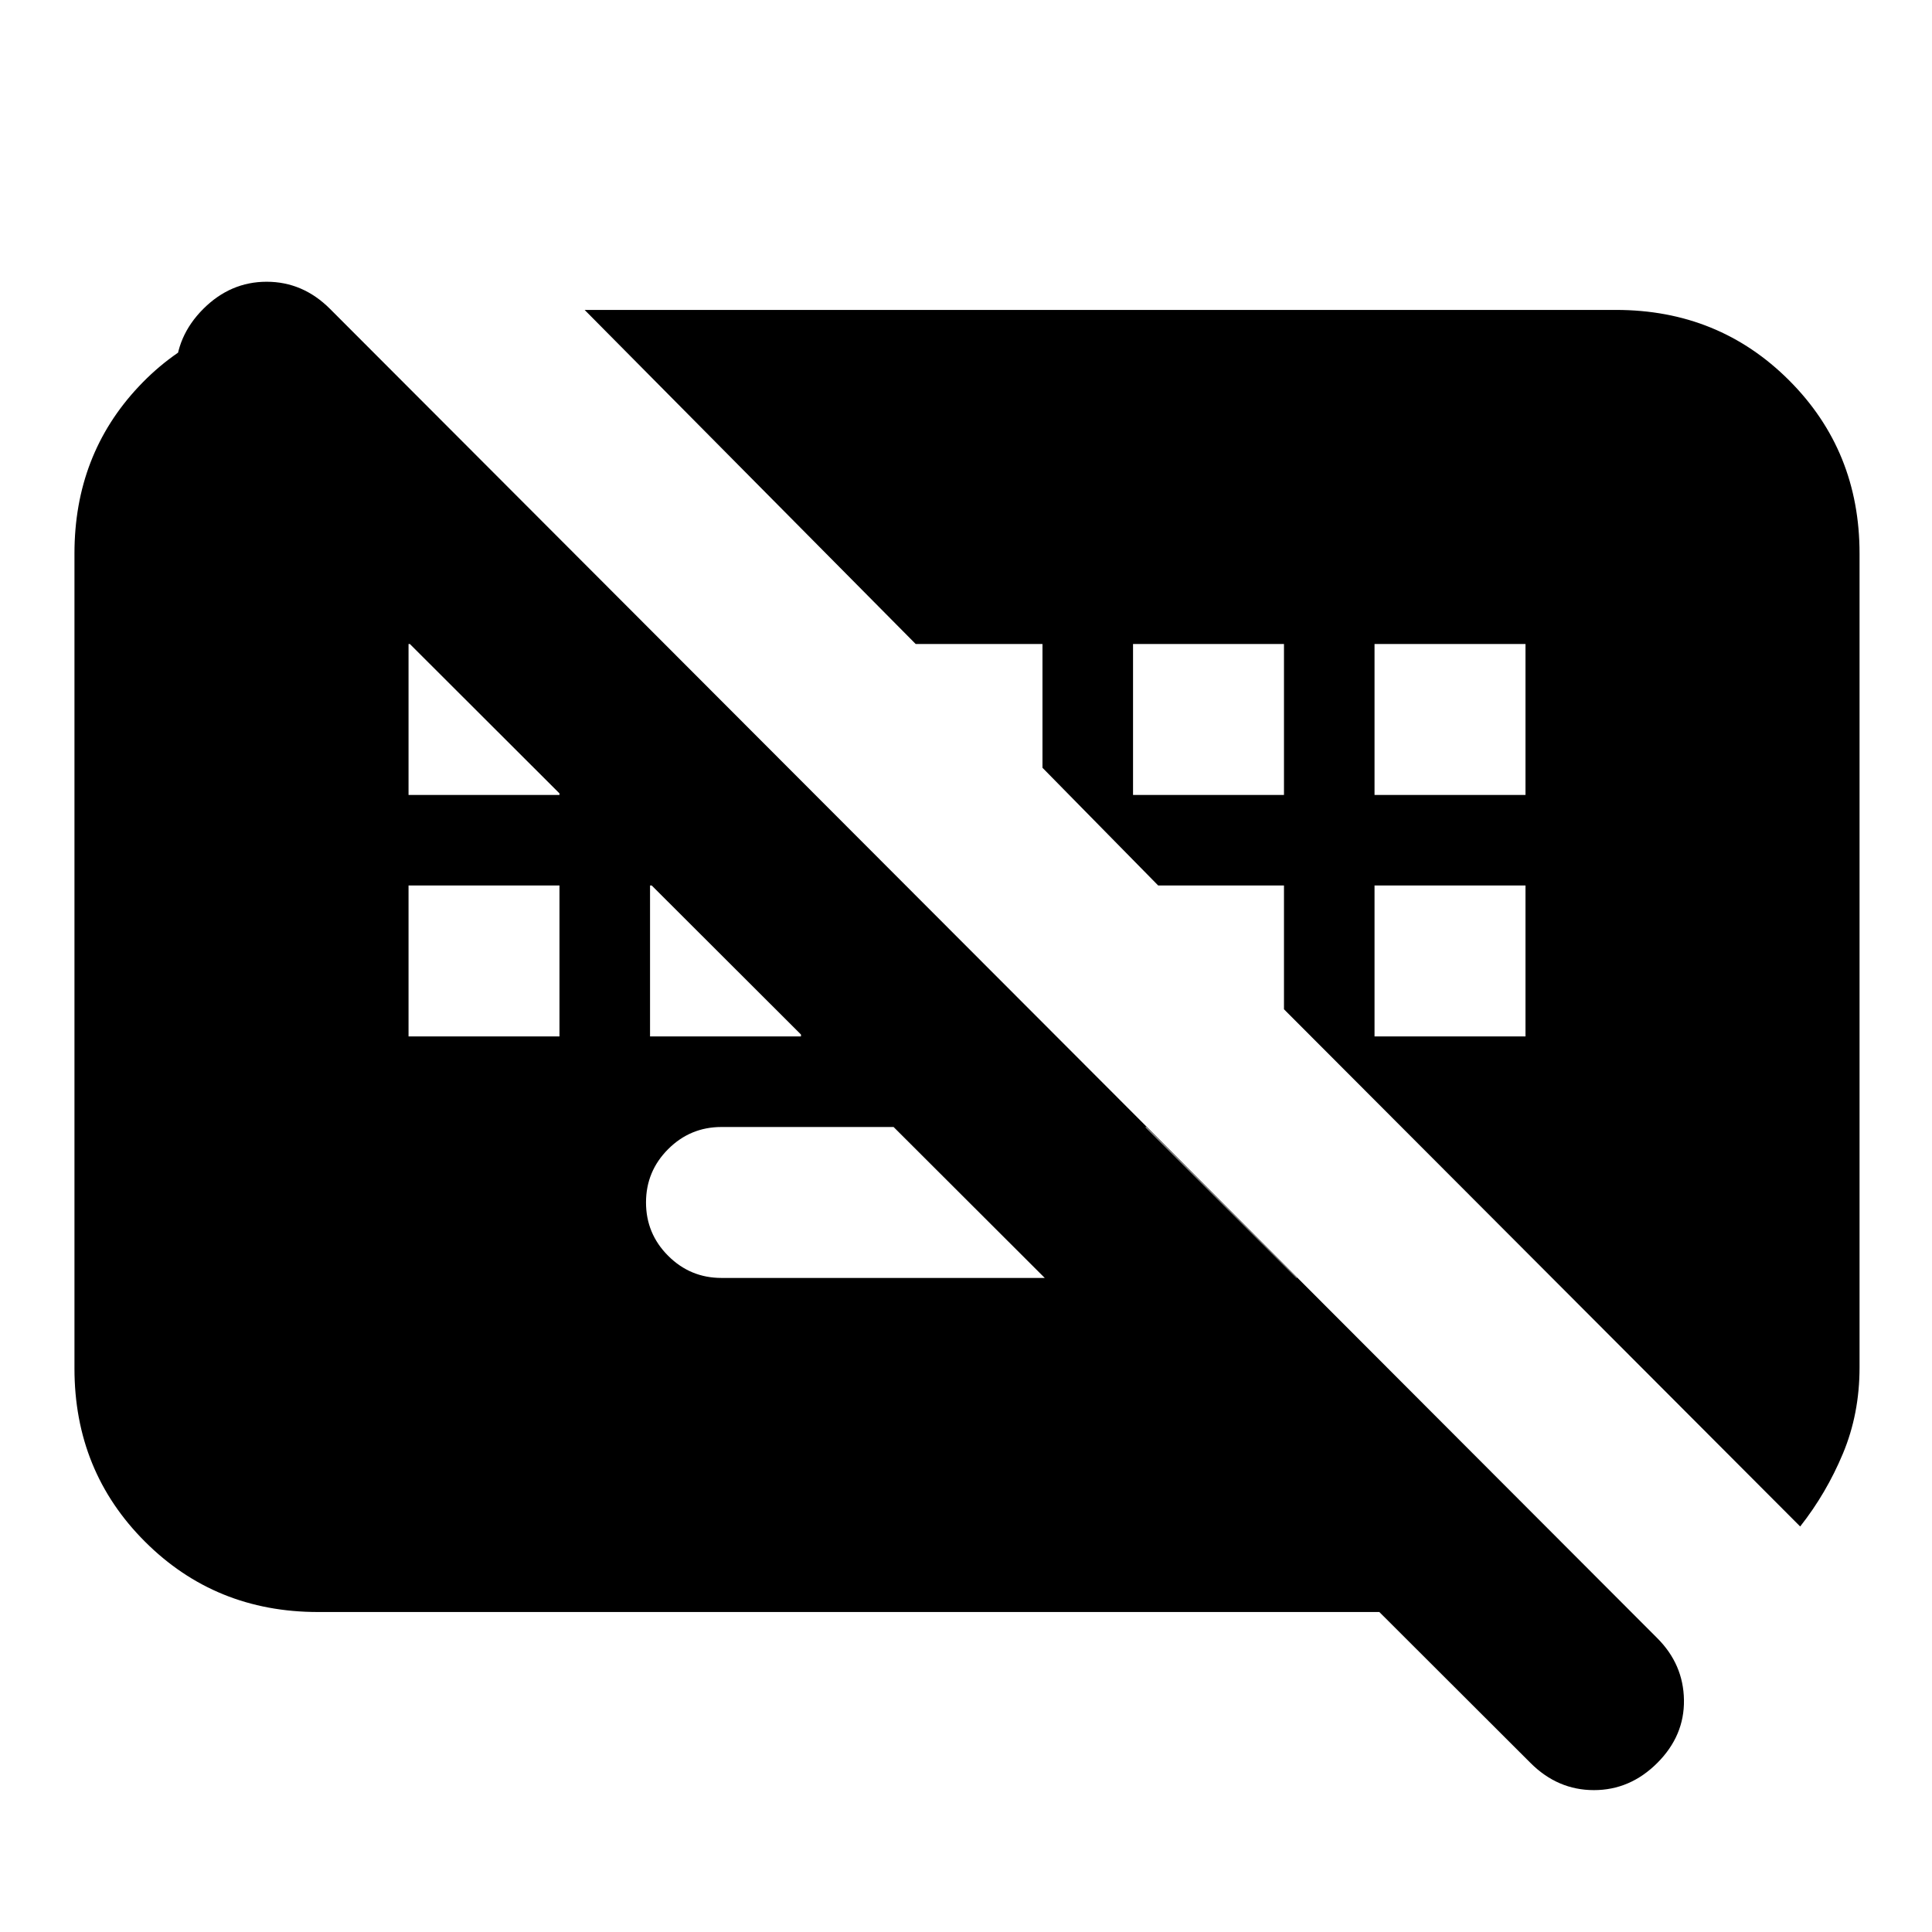 <svg xmlns="http://www.w3.org/2000/svg" height="24" viewBox="0 -960 960 960" width="24"><path d="M760.5-84 100-743.5q-13-13-12.75-31.25T101-806.5q13.5-13.5 31.5-13.5t31.5 13.5L823.5-146q13 13 13.25 30.75T823.5-84Q810-70.5 792-70.5T760.5-84Zm-116-241-75-75h-211q-15.5 0-26.5 11t-11 26.5q0 15.5 11 26.5t26.5 11h286ZM203-445h75v-75h-75v75Zm120 0h75v-75h-75v75Zm360 0h75v-75h-75v75ZM203-565h75v-75h-75v75Zm360 0h75v-75h-75v75Zm120 0h75v-75h-75v75ZM158-159q-51 0-86-35t-35-86v-405q0-49 32-83t81-37h13.5l647 646H158Zm736.5-42.5L638-458.5V-520h-62.5L518-578.5V-640h-63L290.5-806H803q51 0 86 35t35 86v404.5q0 23-8.25 42.75T894.5-201.5Z"/></svg>